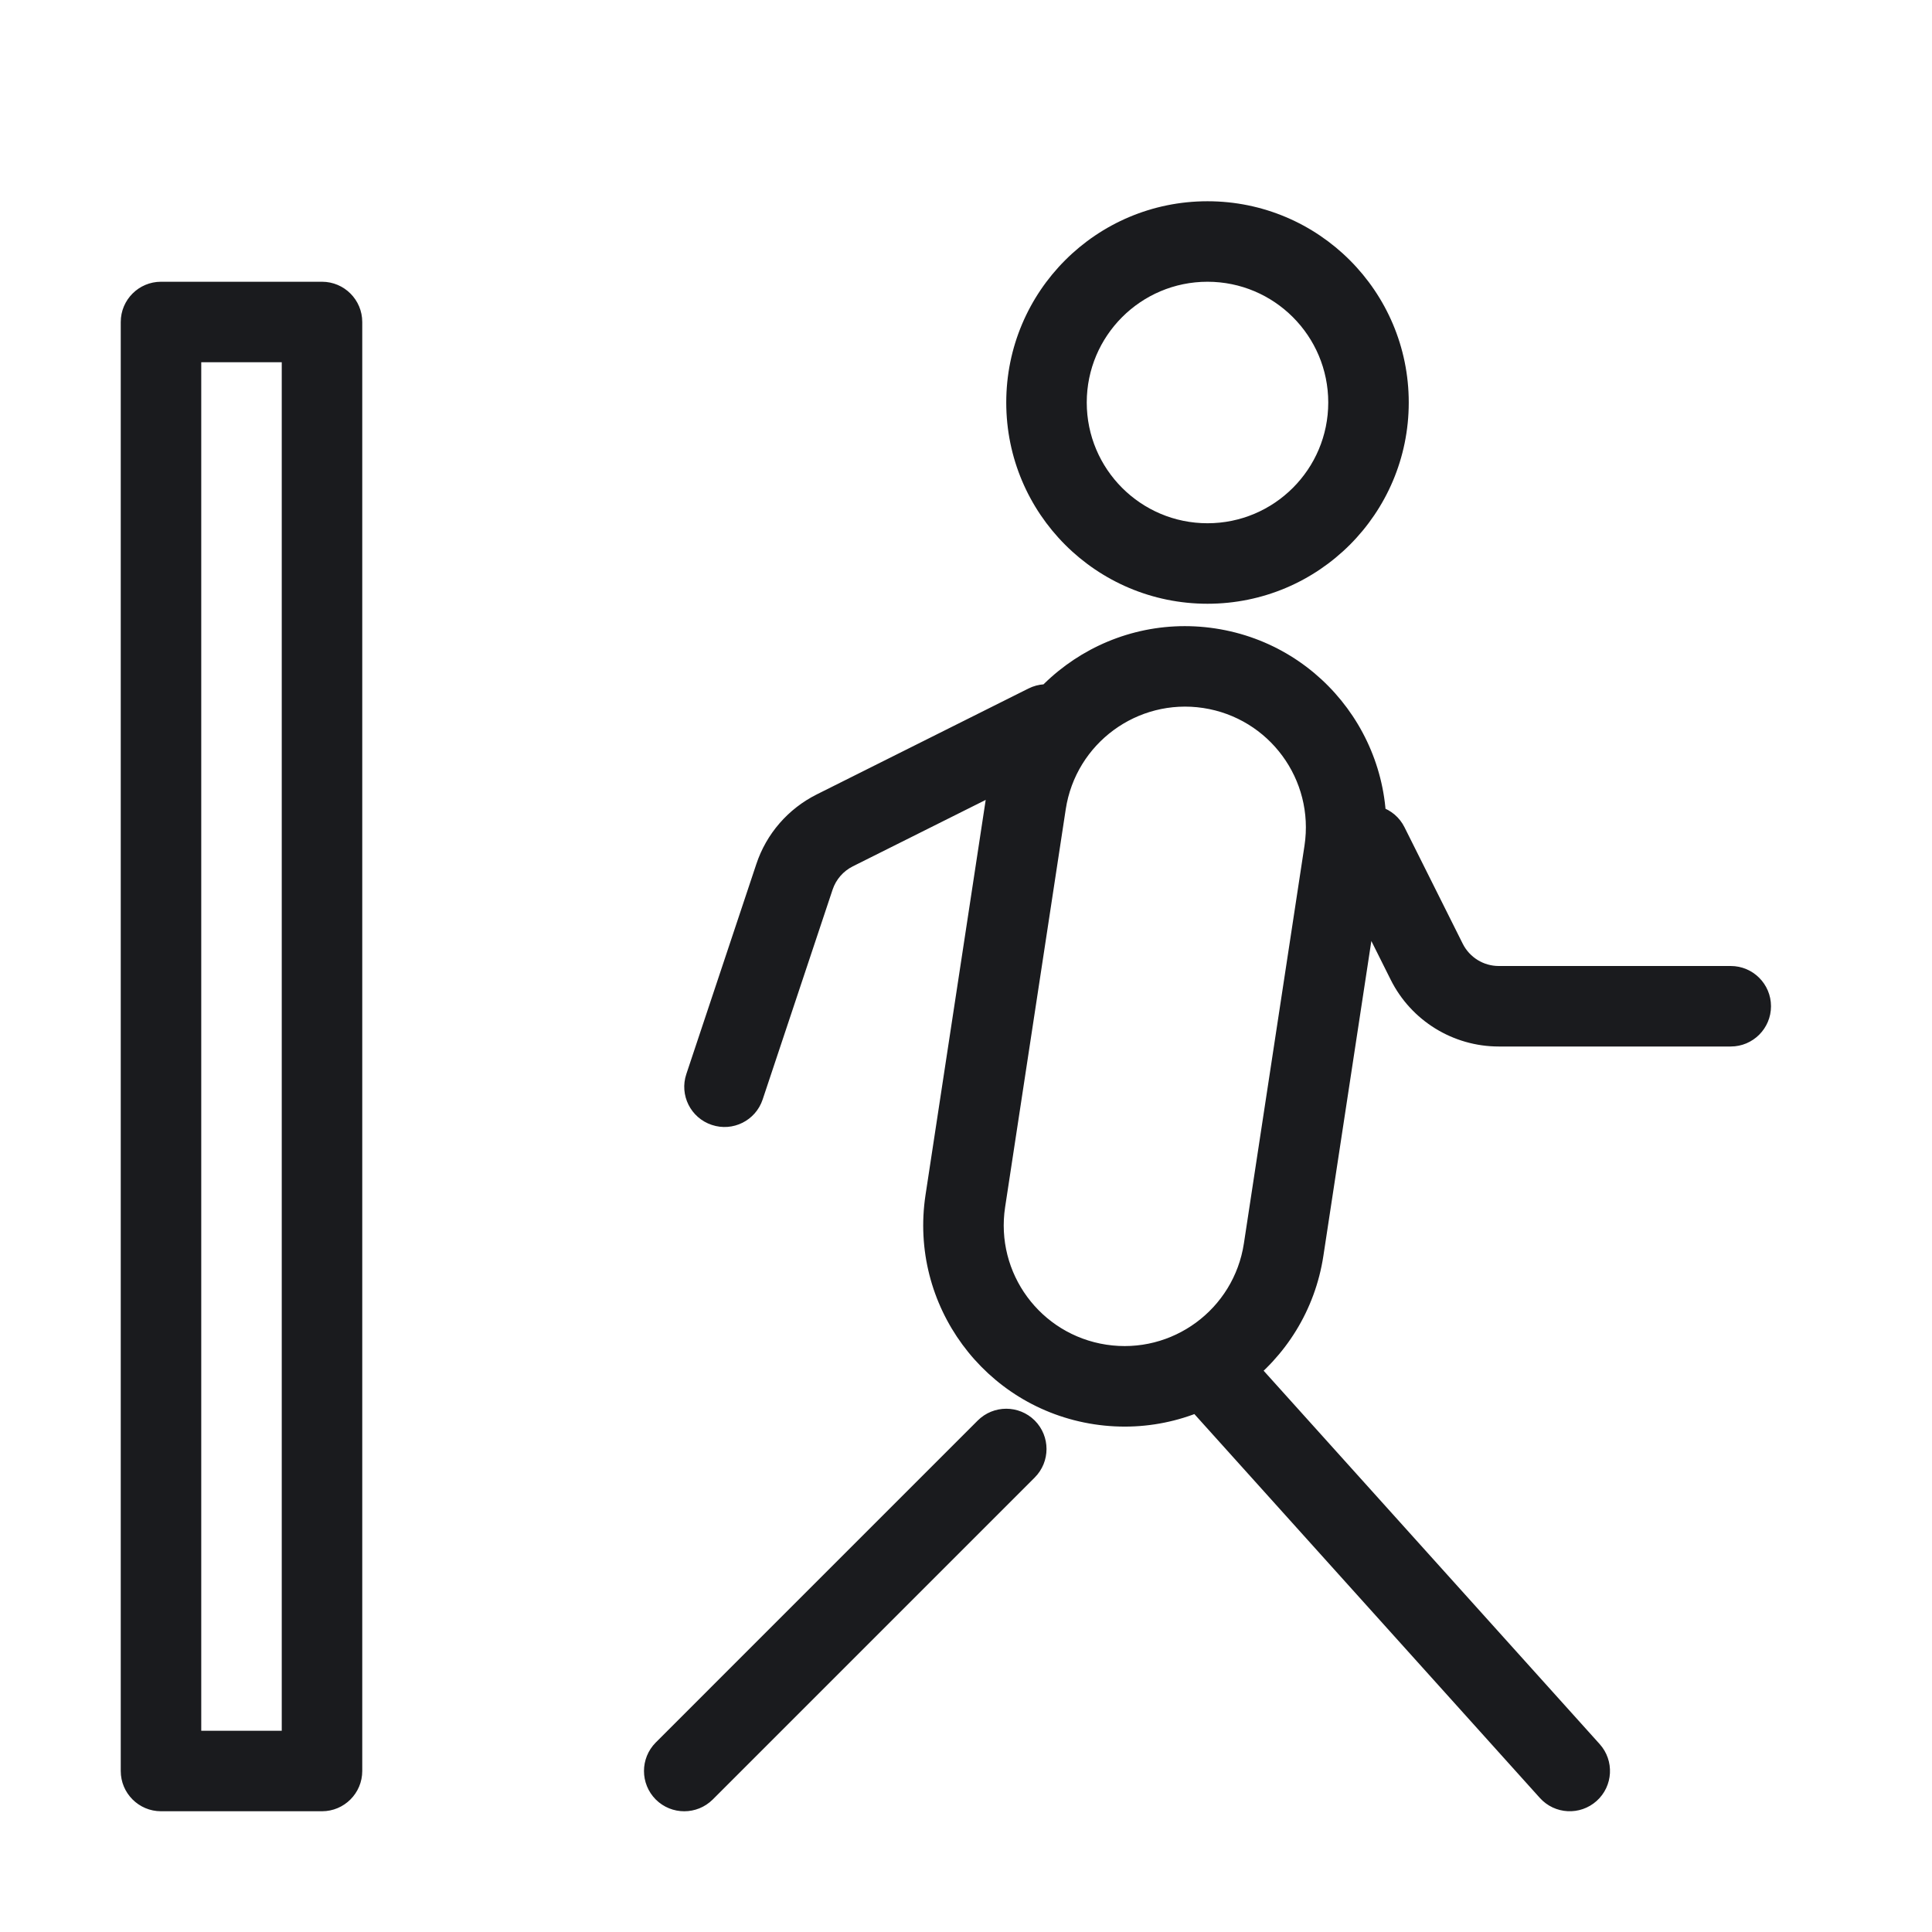 <svg width="24" height="24" viewBox="0 0 24 24" fill="none" xmlns="http://www.w3.org/2000/svg">
<path d="M2 4V3.5C1.724 3.5 1.5 3.724 1.5 4H2ZM4 4H4.5C4.5 3.724 4.276 3.5 4 3.5V4ZM4 22V22.5C4.276 22.5 4.5 22.276 4.5 22H4ZM2 22H1.5C1.5 22.276 1.724 22.5 2 22.5V22ZM21.5 13C21.776 13 22 12.776 22 12.5C22 12.224 21.776 12 21.5 12V13ZM13.224 9.447C13.471 9.324 13.571 9.023 13.447 8.776C13.324 8.529 13.023 8.429 12.776 8.553L13.224 9.447ZM10.37 10.315L10.147 9.868V9.868L10.37 10.315ZM9.869 10.893L9.395 10.735H9.395L9.869 10.893ZM8.526 13.342C8.438 13.604 8.58 13.887 8.842 13.974C9.104 14.062 9.387 13.92 9.474 13.658L8.526 13.342ZM17.724 11.947L17.276 12.171L17.724 11.947ZM17.447 10.276C17.324 10.029 17.023 9.929 16.776 10.053C16.529 10.176 16.429 10.477 16.553 10.724L17.447 10.276ZM19.128 22.334C19.313 22.54 19.629 22.556 19.834 22.372C20.04 22.187 20.056 21.871 19.872 21.666L19.128 22.334ZM15.372 16.666C15.187 16.46 14.871 16.444 14.665 16.628C14.46 16.813 14.444 17.129 14.628 17.334L15.372 16.666ZM12.854 18.354C13.049 18.158 13.049 17.842 12.854 17.646C12.658 17.451 12.342 17.451 12.146 17.646L12.854 18.354ZM8.146 21.646C7.951 21.842 7.951 22.158 8.146 22.354C8.342 22.549 8.658 22.549 8.854 22.354L8.146 21.646ZM15.946 15.522L15.452 15.447L15.946 15.522ZM11.992 14.92L11.497 14.845L11.992 14.92ZM12.745 9.977L13.239 10.053L12.745 9.977ZM16.699 10.579L17.193 10.655L16.699 10.579ZM2 4.5H4V3.5H2V4.5ZM3.5 4V22H4.5V4H3.5ZM4 21.5H2V22.5H4V21.5ZM2.5 22V4H1.5V22H2.5ZM12.5 5C12.5 6.381 13.619 7.5 15 7.5V6.5C14.172 6.5 13.5 5.828 13.5 5H12.5ZM15 7.5C16.381 7.5 17.5 6.381 17.5 5H16.5C16.5 5.828 15.828 6.5 15 6.5V7.5ZM17.5 5C17.5 3.619 16.381 2.5 15 2.5V3.5C15.828 3.5 16.5 4.172 16.5 5H17.5ZM15 2.5C13.619 2.5 12.5 3.619 12.5 5H13.5C13.5 4.172 14.172 3.5 15 3.5V2.5ZM21.5 12H18.618V13H21.5V12ZM12.776 8.553L10.147 9.868L10.594 10.762L13.224 9.447L12.776 8.553ZM9.395 10.735L8.526 13.342L9.474 13.658L10.343 11.051L9.395 10.735ZM18.171 11.724L17.447 10.276L16.553 10.724L17.276 12.171L18.171 11.724ZM10.147 9.868C9.791 10.046 9.52 10.357 9.395 10.735L10.343 11.051C10.385 10.925 10.476 10.821 10.594 10.762L10.147 9.868ZM18.618 12C18.429 12 18.256 11.893 18.171 11.724L17.276 12.171C17.53 12.679 18.05 13 18.618 13V12ZM19.872 21.666L15.372 16.666L14.628 17.334L19.128 22.334L19.872 21.666ZM12.146 17.646L8.146 21.646L8.854 22.354L12.854 18.354L12.146 17.646ZM12.25 9.902L11.497 14.845L12.486 14.995L13.239 10.053L12.25 9.902ZM16.44 15.598L17.193 10.655L16.205 10.504L15.452 15.447L16.44 15.598ZM13.592 17.693C14.957 17.901 16.233 16.963 16.44 15.598L15.452 15.447C15.327 16.266 14.562 16.829 13.743 16.704L13.592 17.693ZM11.497 14.845C11.29 16.21 12.228 17.485 13.592 17.693L13.743 16.704C12.924 16.579 12.361 15.815 12.486 14.995L11.497 14.845ZM15.098 7.807C13.733 7.599 12.458 8.537 12.25 9.902L13.239 10.053C13.364 9.234 14.129 8.671 14.947 8.795L15.098 7.807ZM14.947 8.795C15.767 8.92 16.329 9.685 16.205 10.504L17.193 10.655C17.401 9.29 16.463 8.015 15.098 7.807L14.947 8.795Z" fill="#1A1B1E"/>
</svg>
